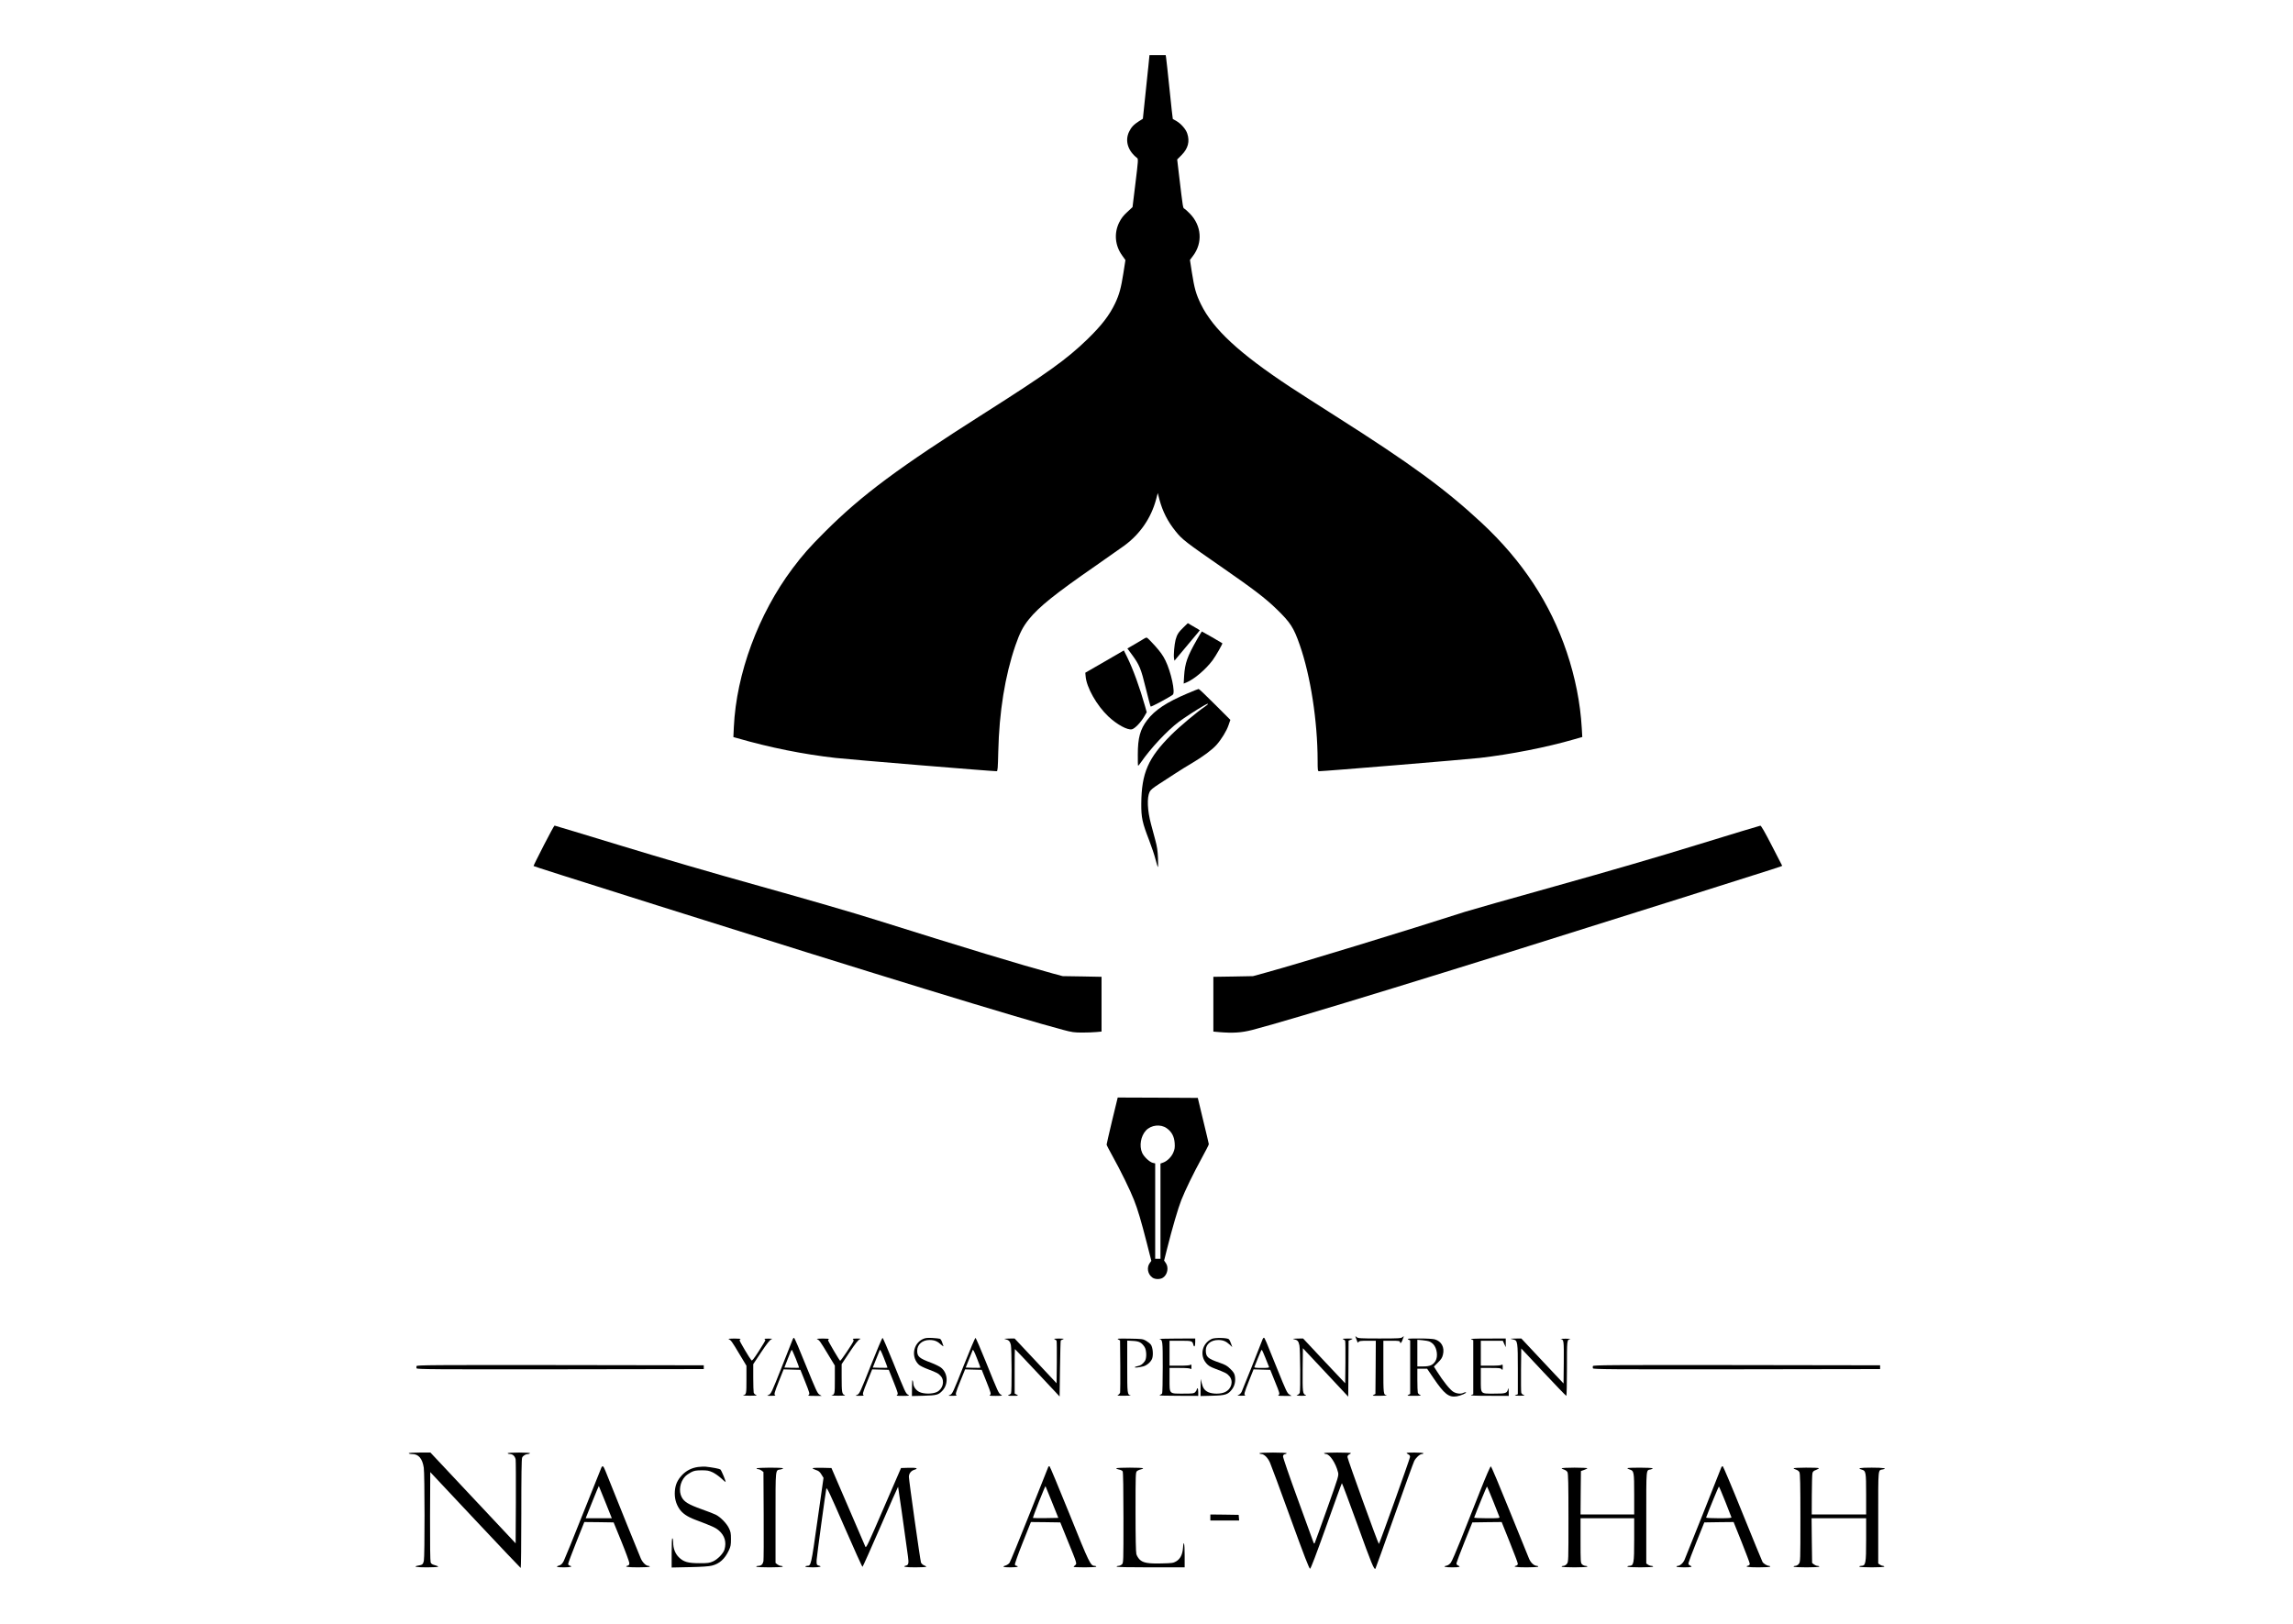<?xml version="1.0" standalone="no"?>
<!DOCTYPE svg PUBLIC "-//W3C//DTD SVG 20010904//EN"
 "http://www.w3.org/TR/2001/REC-SVG-20010904/DTD/svg10.dtd">
<svg version="1.0" xmlns="http://www.w3.org/2000/svg"
 width="3035pt" height="2150pt" viewBox="0 0 3035 2150"
 preserveAspectRatio="xMidYMid meet">

<g transform="translate(0,2150) scale(0.1,-0.1)"
fill="#000000" stroke="none">
<path d="M15197 20598 c-9 -95 -29 -285 -44 -421 l-26 -249 -52 -33 c-69 -44
-102 -79 -131 -140 -57 -119 -15 -253 107 -347 16 -12 14 -38 -22 -331 l-39
-319 -70 -65 c-53 -49 -79 -83 -107 -139 -70 -143 -55 -306 41 -438 l42 -59
-27 -173 c-31 -198 -55 -285 -109 -399 -77 -161 -179 -293 -367 -476 -272
-264 -531 -450 -1348 -969 -1153 -732 -1634 -1089 -2126 -1580 -205 -205 -291
-302 -430 -487 -451 -602 -743 -1391 -776 -2099 l-6 -132 54 -15 c429 -124
872 -213 1299 -261 182 -21 2063 -176 2132 -176 13 0 16 40 21 258 12 526 89
1006 227 1407 57 165 100 249 179 347 134 166 348 337 876 703 165 115 339
237 387 272 209 154 354 365 420 612 l22 84 22 -86 c43 -159 109 -290 214
-420 88 -110 131 -143 635 -492 398 -276 556 -397 698 -535 188 -182 230 -247
311 -480 143 -409 235 -1009 236 -1527 0 -129 2 -143 18 -143 68 0 1957 156
2127 176 410 47 887 141 1249 246 l109 31 -7 121 c-19 330 -87 671 -198 1001
-218 649 -587 1209 -1126 1712 -484 450 -938 782 -1932 1413 -228 145 -498
318 -600 385 -677 447 -1024 768 -1185 1098 -65 133 -86 208 -120 424 l-25
162 40 53 c131 173 115 399 -40 559 -30 31 -63 61 -73 66 -20 11 -18 -4 -71
440 l-25 212 58 58 c86 87 111 181 75 286 -19 58 -82 129 -142 164 -26 15 -48
27 -49 28 -2 1 -21 176 -43 391 -22 214 -43 404 -46 422 l-5 32 -107 0 -108 0
-17 -172z"/>
<path d="M15663 13193 c-65 -63 -84 -93 -103 -163 -16 -61 -28 -201 -21 -243
l6 -34 72 86 c39 47 115 137 167 200 53 62 96 115 96 116 0 2 -21 15 -47 30
-27 15 -62 36 -79 46 l-32 19 -59 -57z"/>
<path d="M15843 13033 c-128 -224 -159 -311 -170 -481 l-6 -102 39 16 c102 43
252 170 344 293 41 54 135 220 129 225 -7 6 -267 156 -271 156 -2 0 -32 -48
-65 -107z"/>
<path d="M15150 13049 c-8 -6 -63 -38 -121 -72 l-107 -62 59 -80 c101 -138
121 -186 184 -445 32 -129 61 -239 65 -244 7 -7 245 120 293 157 36 27 -23
300 -97 452 -34 69 -67 115 -141 198 -53 59 -101 107 -108 106 -7 0 -19 -5
-27 -10z"/>
<path d="M14620 12741 l-255 -147 4 -45 c11 -149 148 -390 302 -535 114 -107
252 -182 311 -169 38 9 114 87 160 164 l36 62 -20 72 c-71 252 -161 500 -241
662 l-42 84 -255 -148z"/>
<path d="M15720 12321 c-281 -119 -434 -220 -537 -356 -92 -121 -123 -235
-123 -454 -1 -79 1 -146 4 -148 2 -2 19 17 37 44 129 187 348 421 501 536 75
56 241 164 341 221 58 33 62 19 5 -19 -97 -64 -337 -265 -447 -375 -305 -305
-392 -504 -395 -910 -1 -184 12 -247 105 -487 32 -84 70 -196 83 -249 14 -53
28 -99 32 -103 3 -3 4 50 1 119 -4 96 -12 152 -36 240 -17 63 -42 157 -56 209
-49 184 -56 349 -18 429 12 24 44 51 120 100 57 37 153 99 214 139 61 40 163
104 229 142 143 85 264 175 321 239 65 73 134 185 160 262 l24 70 -205 205
c-113 113 -209 205 -215 204 -5 0 -71 -26 -145 -58z"/>
<path d="M7195 10304 c-75 -146 -135 -267 -133 -269 5 -5 428 -140 1633 -520
2883 -910 4787 -1494 5375 -1649 119 -32 149 -36 255 -36 66 0 150 3 188 7
l67 6 0 363 0 362 -257 5 -258 4 -130 35 c-437 119 -1154 337 -2335 708 -310
98 -901 269 -1530 445 -660 184 -1327 379 -1873 546 -466 142 -852 259 -857
259 -5 0 -70 -120 -145 -266z"/>
<path d="M22475 10319 c-544 -168 -1163 -348 -1885 -550 -591 -165 -1129 -318
-1195 -339 -744 -240 -2202 -686 -2625 -802 l-185 -51 -262 -5 -263 -4 0 -362
0 -363 77 -7 c184 -15 294 -8 435 28 550 143 2574 764 5633 1731 1441 455
1386 438 1383 445 -2 4 -64 124 -138 268 -90 175 -140 262 -150 261 -8 0 -379
-113 -825 -250z"/>
<path d="M14720 6665 c-40 -168 -73 -311 -73 -318 0 -7 35 -75 78 -152 104
-186 236 -456 284 -580 50 -126 96 -281 171 -575 l59 -232 -20 -28 c-44 -59
-29 -148 33 -193 35 -26 104 -27 141 -2 60 39 79 136 37 195 l-22 31 42 167
c63 252 145 533 186 635 55 138 159 351 267 549 53 97 97 182 97 190 -1 7 -33
148 -74 313 l-72 300 -530 3 -530 2 -74 -305z m722 -101 c66 -46 100 -110 106
-197 4 -60 0 -82 -18 -125 -25 -59 -81 -114 -134 -133 l-36 -13 0 -631 0 -630
-35 0 -35 0 0 632 0 631 -31 7 c-43 10 -118 80 -142 134 -40 91 -18 221 51
295 69 73 193 87 274 30z"/>
<path d="M17944 3795 c5 -11 13 -33 18 -49 9 -24 12 -26 20 -12 7 13 28 16
119 16 l109 0 -2 -352 -3 -352 -25 -13 c-22 -11 -10 -13 85 -12 61 1 101 4 90
6 -45 11 -45 8 -45 374 l0 349 110 0 c91 0 110 -3 110 -15 0 -25 17 -17 28 13
5 15 13 36 18 47 7 19 7 19 -13 3 -18 -16 -47 -18 -303 -18 -256 0 -285 2
-303 18 -20 16 -20 16 -13 -3z"/>
<path d="M10490 3763 c-6 -15 -72 -183 -147 -372 -127 -321 -138 -344 -167
-357 -30 -13 -29 -13 34 -13 36 0 59 3 53 6 -22 8 -15 32 48 191 l61 153 111
-3 111 -3 64 -160 c59 -149 62 -160 46 -172 -15 -11 -3 -13 77 -13 l94 0 -30
18 c-26 16 -47 63 -177 382 -80 201 -151 366 -157 368 -6 2 -16 -9 -21 -25z
m43 -250 c26 -64 45 -118 43 -120 -2 -2 -46 -2 -98 -1 l-96 3 46 118 c24 64
48 117 52 117 3 0 27 -53 53 -117z"/>
<path d="M11525 3420 c-139 -351 -149 -373 -179 -386 -30 -13 -29 -13 34 -13
36 0 59 3 53 6 -22 8 -15 33 49 191 l62 153 110 -3 110 -3 64 -160 c59 -149
62 -160 46 -172 -15 -11 -3 -13 77 -13 86 1 92 2 69 15 -32 17 -39 32 -199
430 -71 176 -134 321 -139 323 -6 2 -76 -164 -157 -368z m221 -27 c-2 -2 -46
-2 -99 -1 l-95 3 42 105 c23 58 46 114 50 125 5 15 18 -9 56 -105 27 -68 48
-125 46 -127z"/>
<path d="M12214 3772 c-130 -62 -157 -241 -51 -340 14 -13 66 -39 117 -58 122
-46 142 -57 174 -94 54 -65 25 -173 -57 -210 -57 -26 -167 -26 -224 0 -46 20
-82 69 -84 110 0 14 -4 34 -9 45 -6 13 -9 -21 -9 -94 l-1 -113 158 4 c170 5
193 11 244 65 84 88 75 237 -19 309 -20 15 -77 43 -127 62 -160 60 -186 82
-186 160 0 83 68 142 163 142 65 0 105 -16 156 -64 18 -17 31 -24 28 -16 -3 8
-11 32 -18 52 -6 20 -19 40 -28 44 -9 3 -54 8 -101 11 -69 3 -93 0 -126 -15z"/>
<path d="M12755 3420 c-139 -351 -149 -373 -179 -386 -30 -13 -29 -13 34 -13
36 0 59 3 53 6 -22 8 -15 33 49 191 l62 153 110 -3 110 -3 64 -160 c59 -149
62 -160 46 -172 -15 -11 -3 -13 77 -13 86 1 92 2 69 15 -32 17 -39 32 -199
430 -71 176 -134 321 -139 323 -6 2 -76 -164 -157 -368z m221 -27 c-2 -2 -46
-2 -99 -1 l-95 3 42 105 c23 58 46 114 50 125 5 15 18 -9 56 -105 27 -68 48
-125 46 -127z"/>
<path d="M16040 3775 c-129 -59 -165 -217 -74 -323 27 -32 53 -48 117 -72 135
-51 157 -62 187 -97 59 -66 32 -171 -54 -212 -56 -28 -164 -28 -223 -2 -49 23
-71 53 -88 123 l-13 53 -1 -114 -1 -113 153 4 c176 4 211 15 264 85 36 48 49
108 38 175 -6 34 -18 54 -59 94 -43 43 -66 56 -146 84 -156 54 -180 76 -180
165 0 79 68 135 165 135 63 0 104 -17 153 -63 l32 -31 -16 46 c-8 26 -22 52
-30 59 -24 19 -183 22 -224 4z"/>
<path d="M16713 3773 c-28 -77 -267 -675 -279 -700 -9 -18 -29 -37 -43 -42
-21 -8 -14 -9 39 -9 36 0 59 2 53 5 -22 8 -15 32 48 191 l61 153 111 -3 110
-3 64 -159 c61 -150 64 -161 47 -173 -15 -11 -4 -13 77 -13 l94 0 -30 19 c-27
16 -45 54 -149 312 -166 414 -177 439 -187 439 -5 0 -12 -8 -16 -17z m36 -250
c24 -60 45 -114 48 -120 4 -10 -19 -13 -97 -13 -78 0 -101 3 -97 13 3 6 24 60
48 120 23 59 45 107 49 107 4 0 26 -48 49 -107z"/>
<path d="M9645 3771 c30 -13 43 -31 143 -199 l92 -153 0 -183 c0 -192 -1 -198
-45 -209 -11 -2 30 -5 90 -5 82 0 103 2 84 9 -15 6 -30 20 -33 32 -3 12 -6
102 -6 200 l0 177 106 160 c74 111 115 162 133 169 21 8 14 9 -39 9 -36 0 -59
-2 -52 -5 6 -2 12 -10 12 -16 0 -6 -39 -71 -86 -144 -70 -108 -89 -132 -99
-121 -23 26 -155 248 -155 262 0 8 6 17 13 19 6 3 -31 5 -83 6 -59 0 -87 -3
-75 -8z"/>
<path d="M10815 3771 c29 -12 42 -30 143 -198 l92 -152 0 -184 c0 -193 -1
-199 -45 -210 -11 -2 30 -5 90 -5 82 0 103 2 84 9 -35 13 -39 36 -39 240 l0
169 106 160 c74 111 115 162 133 169 21 8 15 10 -39 10 -41 0 -60 -3 -51 -8 8
-5 11 -16 7 -27 -14 -35 -168 -264 -176 -259 -12 7 -160 260 -160 272 0 6 6
14 13 16 6 3 -31 5 -83 6 -59 0 -87 -3 -75 -8z"/>
<path d="M13309 3770 c43 -10 60 -28 71 -76 11 -47 13 -624 2 -641 -4 -7 -19
-16 -32 -22 -20 -8 -8 -10 55 -10 76 0 79 0 53 15 l-28 15 0 294 c0 162 1 295
3 295 2 0 136 -141 298 -314 l294 -314 5 368 c3 203 7 371 10 374 3 3 17 9 30
15 20 8 7 10 -55 10 -58 0 -74 -3 -57 -9 12 -5 25 -15 27 -22 3 -7 4 -136 3
-287 l-3 -274 -278 297 -278 296 -77 -1 c-61 -1 -70 -3 -43 -9z"/>
<path d="M14800 3768 l25 -14 3 -334 c1 -184 0 -344 -2 -356 -3 -11 -16 -26
-28 -32 -18 -8 -1 -11 82 -10 58 0 96 2 85 5 -44 10 -45 19 -45 381 l0 344 74
-4 c83 -4 114 -20 154 -78 29 -43 32 -152 5 -190 -28 -40 -56 -59 -95 -66 -21
-4 -38 -10 -38 -15 0 -8 52 -3 113 12 49 13 103 61 118 106 16 51 7 147 -18
181 -11 15 -40 38 -64 52 -42 24 -54 25 -219 28 -150 2 -171 1 -150 -10z"/>
<path d="M15345 3773 c44 -10 45 -20 45 -372 0 -185 -4 -341 -8 -348 -4 -7
-19 -16 -32 -22 -18 -7 56 -10 243 -10 l267 -1 0 50 c0 28 -4 50 -10 50 -5 0
-10 -7 -10 -15 0 -8 -9 -24 -20 -35 -18 -18 -33 -20 -160 -20 -188 0 -180 -9
-180 190 l0 150 133 0 c90 0 137 -4 145 -12 9 -9 12 -3 12 27 0 30 -3 36 -12
27 -8 -8 -55 -12 -145 -12 l-133 0 0 165 0 165 144 0 c153 0 158 -2 171 -52
11 -42 25 -23 25 33 l0 49 -247 -1 c-137 -1 -239 -3 -228 -6z"/>
<path d="M17127 3770 c48 -11 60 -25 72 -81 11 -52 15 -587 5 -626 -3 -12 -18
-26 -33 -32 -20 -7 -9 -9 54 -10 56 0 73 3 58 9 -41 17 -43 36 -41 335 l3 286
300 -320 300 -321 3 371 2 370 33 14 c31 14 29 14 -48 14 -58 0 -74 -3 -57 -9
12 -5 25 -15 27 -22 3 -7 4 -137 3 -287 l-3 -274 -279 296 -278 297 -77 -1
c-58 -1 -68 -3 -44 -9z"/>
<path d="M18640 3767 l25 -13 0 -354 0 -354 -25 -13 c-22 -11 -11 -13 80 -12
80 0 99 3 79 10 -15 6 -30 20 -33 32 -3 12 -6 88 -6 170 l0 147 65 0 64 0 82
-121 c146 -215 205 -262 311 -245 50 8 138 46 121 53 -7 2 -21 0 -32 -6 -32
-18 -91 -13 -133 12 -42 23 -137 141 -217 269 l-42 66 54 54 c43 42 57 65 66
105 23 95 -19 175 -107 201 -24 7 -106 12 -208 12 -143 0 -165 -2 -144 -13z
m287 -30 c15 -8 36 -23 45 -34 49 -54 63 -163 28 -221 -33 -54 -74 -72 -162
-72 l-78 0 0 176 0 177 69 -6 c38 -3 82 -12 98 -20z"/>
<path d="M19473 3768 l27 -10 0 -358 0 -358 -27 -10 c-20 -8 46 -11 235 -11
l262 -1 -1 58 c-1 50 -2 53 -10 27 -15 -51 -30 -55 -185 -55 -183 0 -174 -10
-174 192 l0 148 131 0 c114 0 134 -2 145 -17 12 -16 13 -13 14 27 0 34 -3 41
-12 32 -8 -8 -55 -12 -145 -12 l-133 0 0 165 0 165 145 0 146 0 19 -42 20 -43
0 58 0 57 -242 -1 c-175 0 -235 -3 -215 -11z"/>
<path d="M19995 3775 c6 -2 22 -6 37 -9 55 -12 58 -32 58 -395 l0 -329 -27
-10 c-23 -9 -13 -10 52 -10 65 0 75 1 52 10 -15 5 -29 19 -32 31 -3 12 -4 149
-3 303 l3 282 294 -314 c162 -173 298 -314 303 -314 4 0 8 164 8 364 0 382 -1
378 45 389 11 2 -18 5 -65 4 -47 0 -75 -2 -63 -4 42 -8 43 -18 41 -310 l-3
-279 -280 298 -279 298 -76 -1 c-41 0 -70 -2 -65 -4z"/>
<path d="M5514 3415 c-4 -8 -4 -22 0 -30 5 -13 222 -15 1903 -13 l1898 3 0 25
0 25 -1898 3 c-1681 2 -1898 0 -1903 -13z"/>
<path d="M21084 3415 c-4 -8 -4 -22 0 -30 5 -13 222 -15 1903 -13 l1898 3 0
25 0 25 -1898 3 c-1681 2 -1898 0 -1903 -13z"/>
<path d="M5410 2260 c0 -5 20 -10 44 -10 86 0 136 -58 155 -180 13 -81 14
-1179 1 -1234 -10 -45 -20 -54 -72 -62 -80 -14 -31 -24 112 -24 83 0 150 4
150 9 0 5 -20 14 -45 20 -34 9 -48 18 -55 37 -6 16 -9 248 -8 610 l3 585 594
-633 c327 -348 598 -634 603 -636 4 -2 8 320 8 717 0 506 3 727 11 744 12 26
47 47 79 47 10 0 22 5 25 10 4 6 -47 10 -144 10 -94 0 -151 -4 -151 -10 0 -5
14 -10 30 -10 37 0 67 -29 75 -72 3 -18 4 -275 3 -571 l-3 -539 -564 601 -564
601 -143 0 c-89 0 -144 -4 -144 -10z"/>
<path d="M16670 2260 c0 -5 11 -10 24 -10 38 0 87 -48 116 -115 15 -33 137
-363 271 -733 183 -504 248 -672 259 -670 10 2 82 192 215 565 110 309 202
564 206 567 3 3 97 -249 210 -560 180 -501 217 -590 234 -572 3 2 115 316 250
696 134 381 253 709 264 731 24 45 74 91 102 91 10 0 19 5 19 10 0 6 -46 10
-117 10 -116 0 -124 -2 -81 -25 15 -7 22 -19 21 -34 -4 -30 -405 -1151 -412
-1151 -10 0 -415 1123 -416 1150 0 17 8 28 23 35 12 5 22 13 22 17 0 5 -81 8
-181 8 -117 0 -178 -3 -174 -10 3 -5 15 -10 25 -10 50 0 130 -120 160 -241 11
-43 8 -54 -145 -484 -86 -242 -160 -446 -164 -454 -6 -10 -11 -6 -18 15 -6 16
-99 272 -207 569 -110 301 -196 551 -194 565 2 17 10 26 26 28 12 2 22 8 22
13 0 5 -76 9 -180 9 -113 0 -180 -4 -180 -10z"/>
<path d="M7960 2071 c-5 -11 -114 -282 -241 -603 -127 -321 -243 -605 -257
-633 -20 -38 -35 -52 -59 -60 -57 -16 -36 -25 62 -25 88 0 122 11 75 23 -11 3
-20 13 -20 23 0 9 48 138 107 286 l107 268 194 -2 194 -3 104 -255 c57 -140
103 -268 104 -283 0 -21 -6 -30 -20 -34 -55 -14 -5 -23 135 -23 97 0 155 4
155 10 0 6 -9 10 -19 10 -30 0 -75 43 -99 97 -17 38 -312 766 -467 1156 -29
71 -38 79 -55 48z m53 -458 l85 -213 -173 0 -173 0 86 215 c47 118 87 214 88
212 1 -1 40 -98 87 -214z"/>
<path d="M9241 2079 c-84 -11 -158 -48 -215 -109 -61 -66 -88 -127 -94 -216
-5 -86 14 -161 60 -230 41 -60 103 -103 211 -144 234 -88 269 -105 314 -144
75 -66 100 -151 73 -248 -15 -53 -90 -131 -152 -159 -47 -21 -68 -24 -178 -24
-154 0 -213 17 -276 80 -48 48 -74 117 -74 196 0 26 -4 51 -10 54 -7 4 -10
-62 -10 -191 l0 -196 238 5 c158 3 256 10 295 20 101 25 171 89 225 204 23 49
27 71 27 148 0 78 -4 97 -28 146 -30 62 -112 146 -173 176 -21 11 -106 44
-188 73 -173 62 -230 97 -263 159 -43 82 -23 202 45 274 15 16 50 41 77 55 43
22 63 26 140 27 77 0 98 -4 148 -27 31 -15 81 -50 110 -77 30 -28 56 -51 60
-51 10 0 -54 155 -68 166 -14 10 -108 28 -195 37 -19 2 -64 0 -99 -4z"/>
<path d="M13876 2082 c-2 -4 -115 -287 -250 -628 -135 -340 -254 -630 -264
-644 -10 -14 -33 -29 -50 -35 -56 -16 -35 -25 63 -25 57 0 95 4 95 10 0 6 -7
10 -15 10 -9 0 -18 7 -22 16 -3 9 41 135 103 290 l109 274 194 -2 195 -3 93
-230 c131 -320 129 -316 104 -336 -12 -10 -21 -20 -21 -23 0 -3 68 -6 150 -6
93 0 150 4 150 10 0 6 -9 10 -20 10 -56 0 -70 29 -334 685 -140 346 -259 631
-264 633 -6 2 -13 -1 -16 -6z m48 -468 l84 -209 -165 -3 c-91 -1 -168 0 -171
2 -2 3 33 99 79 215 46 115 85 208 87 206 1 -1 40 -96 86 -211z"/>
<path d="M19582 1738 c-77 -194 -188 -474 -247 -623 -59 -148 -118 -285 -132
-303 -14 -19 -37 -35 -54 -39 -60 -12 -26 -23 71 -23 100 0 120 7 78 25 -15 7
-22 17 -20 31 2 12 49 138 106 280 l104 259 194 3 194 2 107 -267 c59 -148
108 -276 107 -286 0 -11 -9 -21 -20 -24 -55 -14 -5 -23 135 -23 97 0 155 4
155 10 0 6 -8 10 -17 10 -37 0 -79 38 -103 91 -13 30 -129 317 -259 638 -130
322 -241 586 -248 588 -7 3 -66 -133 -151 -349z m181 -110 c42 -106 79 -201
83 -210 6 -17 -6 -18 -166 -18 -96 0 -170 4 -168 9 42 112 165 411 169 411 3
0 40 -87 82 -192z"/>
<path d="M22783 2073 c-23 -64 -476 -1201 -489 -1229 -19 -40 -58 -74 -85 -74
-11 0 -19 -4 -19 -10 0 -6 40 -10 100 -10 100 0 120 7 78 25 -15 7 -22 17 -20
31 2 12 49 138 106 280 l104 259 194 3 194 2 107 -267 c59 -148 107 -276 107
-286 0 -11 -9 -21 -20 -24 -55 -14 -5 -23 135 -23 97 0 155 4 155 10 0 6 -7
10 -15 10 -26 0 -74 29 -87 53 -7 12 -125 301 -263 641 -137 341 -256 621
-262 624 -7 2 -16 -5 -20 -15z m52 -450 c42 -109 80 -204 82 -210 4 -10 -33
-13 -167 -13 -96 0 -170 4 -168 9 43 116 165 411 169 411 3 0 41 -89 84 -197z"/>
<path d="M10015 2060 c-3 -6 5 -10 18 -10 14 0 35 -9 48 -19 l24 -19 3 -574
c2 -315 0 -587 -3 -605 -8 -42 -29 -63 -66 -63 -16 0 -29 -4 -29 -10 0 -6 65
-10 175 -10 110 0 175 4 175 10 0 6 -11 10 -24 10 -13 0 -34 9 -47 19 l-24 19
0 600 c0 663 -4 627 66 638 21 4 36 10 33 15 -7 13 -341 11 -349 -1z"/>
<path d="M10756 2063 c-4 -4 14 -14 41 -23 38 -12 53 -24 75 -60 l28 -45 -80
-564 c-84 -596 -85 -601 -137 -601 -12 0 -23 -4 -23 -10 0 -6 40 -10 100 -10
95 0 129 11 75 24 -26 7 -29 17 -26 76 3 55 120 912 128 942 7 22 43 -55 239
-505 128 -293 235 -531 240 -530 4 1 111 240 238 532 126 292 231 529 233 528
2 -3 81 -553 131 -924 12 -87 7 -111 -24 -119 -59 -15 -13 -24 121 -24 80 0
145 4 145 8 0 4 -13 13 -30 19 -17 6 -34 23 -40 37 -10 27 -160 1089 -160
1134 0 44 28 80 70 93 64 19 33 30 -76 27 l-98 -3 -231 -533 c-199 -462 -231
-530 -240 -511 -5 13 -109 253 -230 534 l-220 510 -121 3 c-66 1 -123 -1 -128
-5z"/>
<path d="M14776 2061 c-4 -5 12 -12 34 -16 24 -4 44 -14 50 -25 6 -12 10 -242
10 -614 0 -583 0 -596 -20 -616 -11 -11 -31 -20 -45 -20 -14 0 -25 -4 -25 -10
0 -7 157 -10 450 -10 l450 0 0 160 c0 161 -13 215 -22 96 -7 -88 -37 -146 -91
-177 -38 -22 -55 -24 -189 -27 -181 -5 -250 8 -294 52 -18 18 -37 50 -43 71
-7 27 -11 214 -11 561 0 491 1 522 18 537 10 9 33 20 50 23 18 4 32 10 32 15
0 12 -347 12 -354 0z"/>
<path d="M20670 2061 c0 -4 15 -12 32 -17 19 -6 38 -20 45 -34 10 -19 13 -162
13 -606 0 -573 0 -582 -21 -608 -12 -15 -30 -26 -45 -26 -13 0 -24 -4 -24 -10
0 -6 63 -10 170 -10 107 0 170 4 170 10 0 6 -11 10 -25 10 -14 0 -34 9 -45 20
-19 19 -20 33 -20 315 l0 295 355 0 355 0 0 -279 c0 -324 -5 -350 -67 -351
-13 0 -23 -4 -23 -10 0 -6 63 -10 170 -10 107 0 170 4 170 10 0 6 -10 10 -23
10 -12 0 -33 7 -45 16 l-22 15 0 608 c0 663 -4 625 58 637 18 4 29 10 26 15
-7 11 -334 12 -334 1 0 -4 15 -12 32 -17 55 -17 58 -33 58 -327 l0 -268 -355
0 -355 0 2 288 3 287 43 15 c23 8 42 18 42 22 0 4 -76 8 -170 8 -93 0 -170 -4
-170 -9z"/>
<path d="M23740 2061 c0 -4 15 -12 32 -17 19 -6 38 -20 45 -34 10 -19 13 -162
13 -606 0 -573 0 -582 -21 -608 -12 -15 -30 -26 -45 -26 -13 0 -24 -4 -24 -10
0 -6 63 -10 170 -10 107 0 170 4 170 10 0 6 -11 10 -24 10 -13 0 -34 9 -47 19
l-24 19 -4 296 -3 296 361 0 361 0 0 -279 c0 -324 -5 -350 -67 -351 -13 0 -23
-4 -23 -10 0 -6 62 -10 165 -10 103 0 165 4 165 10 0 6 -8 10 -18 10 -10 0
-28 7 -40 16 l-22 15 0 608 c0 663 -4 625 58 637 71 14 12 24 -144 24 -160 0
-197 -8 -132 -26 55 -16 58 -32 58 -326 l0 -268 -360 0 -360 0 1 258 c1 141 4
270 8 287 5 23 15 33 49 45 23 9 39 19 36 23 -10 10 -334 9 -334 -2z"/>
<path d="M16020 1410 l0 -40 191 0 190 0 -3 38 -3 37 -187 3 -188 2 0 -40z"/>
</g>
</svg>
